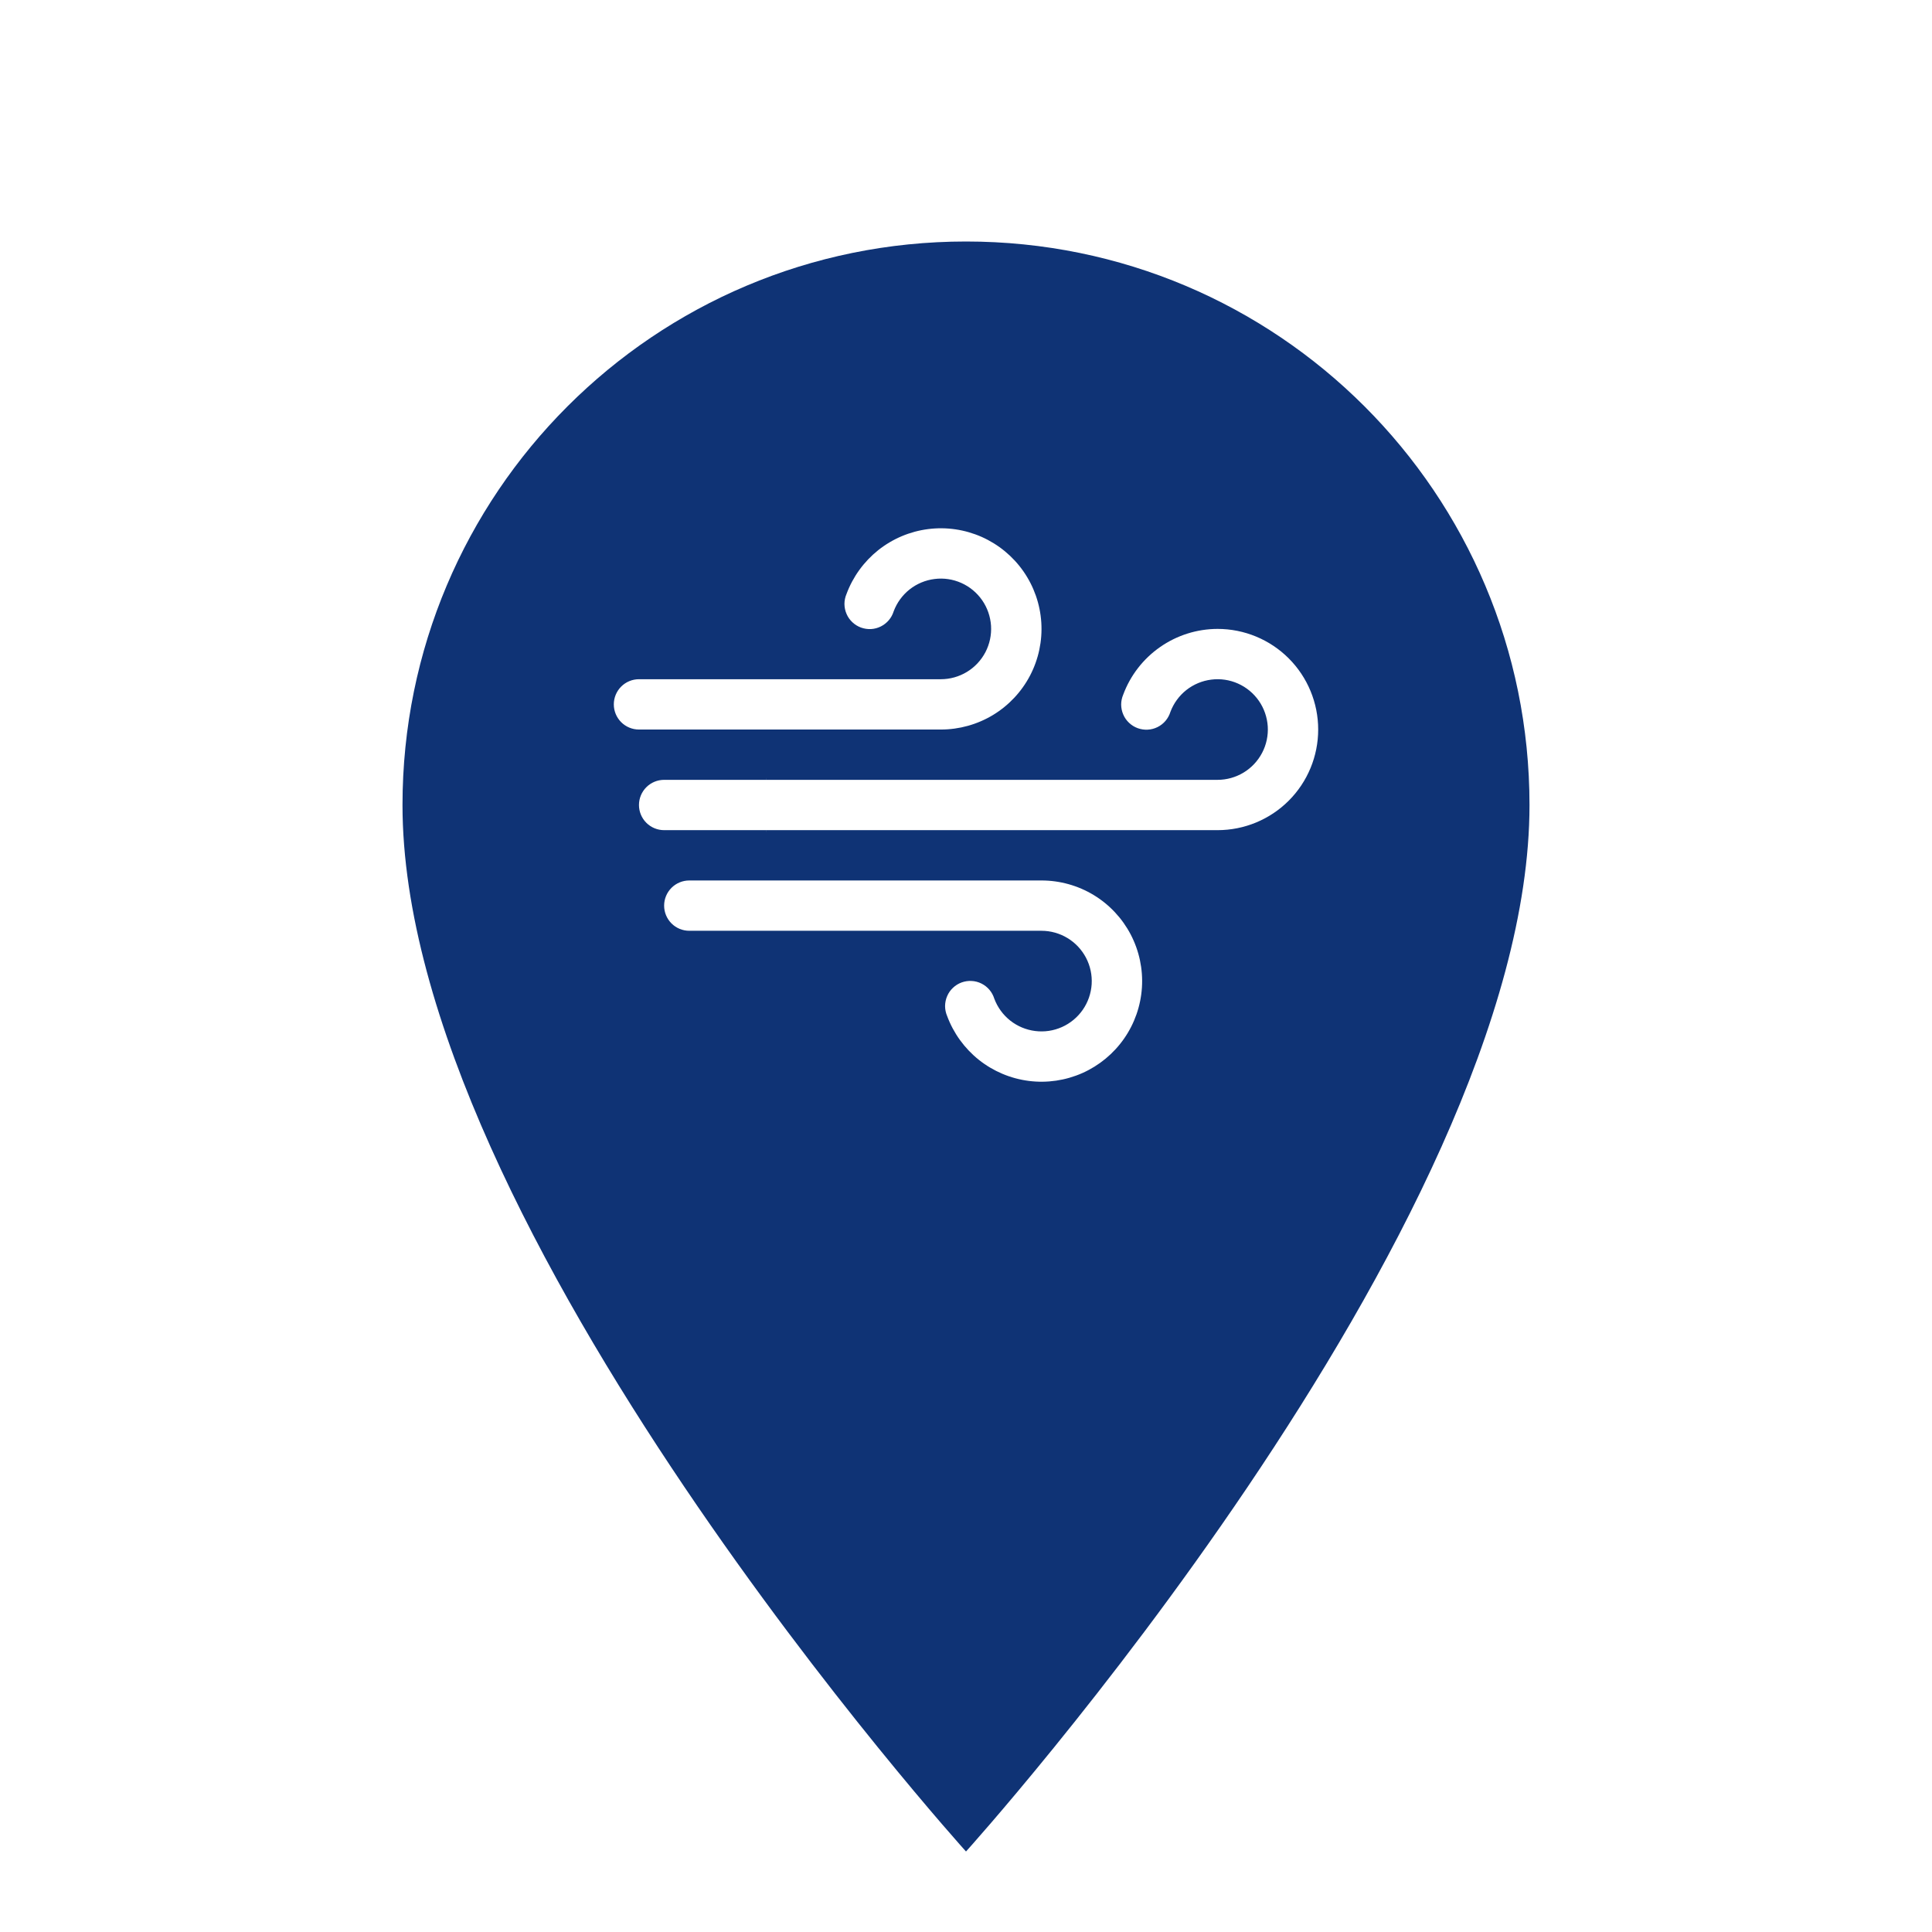 <svg width="48" height="48" viewBox="0 0 48 48" fill="none" xmlns="http://www.w3.org/2000/svg">
<g clip-path="url(#clip0_180_7)">
<g filter="url(#filter0_d_180_7)">
<path d="M24 4C16.26 4 10 10.26 10 18C10 28.5 24 44 24 44C24 44 38 28.5 38 18C38 10.26 31.74 4 24 4ZM24 23C21.24 23 19 20.76 19 18C19 15.24 21.24 13 24 13C26.76 13 29 15.24 29 18C29 20.76 26.76 23 24 23Z" fill="#0F3375"/>
<ellipse cx="24.5" cy="18" rx="5.5" ry="6" fill="#0F3375"/>
</g>
<path d="M15.875 18.125C15.709 18.125 15.55 18.059 15.433 17.942C15.316 17.825 15.25 17.666 15.25 17.5C15.25 17.334 15.316 17.175 15.433 17.058C15.55 16.941 15.709 16.875 15.875 16.875H23.375C23.603 16.875 23.827 16.812 24.022 16.694C24.217 16.576 24.376 16.406 24.482 16.204C24.588 16.002 24.636 15.774 24.622 15.547C24.607 15.319 24.531 15.099 24.401 14.912C24.271 14.725 24.092 14.576 23.883 14.483C23.675 14.39 23.445 14.356 23.219 14.385C22.992 14.413 22.778 14.503 22.599 14.644C22.42 14.786 22.283 14.974 22.203 15.188C22.178 15.269 22.137 15.344 22.082 15.409C22.027 15.473 21.96 15.526 21.884 15.564C21.808 15.602 21.725 15.624 21.64 15.629C21.555 15.633 21.47 15.62 21.39 15.591C21.311 15.562 21.238 15.517 21.176 15.458C21.114 15.4 21.065 15.33 21.032 15.252C20.998 15.174 20.981 15.09 20.98 15.005C20.98 14.92 20.998 14.836 21.031 14.758C21.19 14.329 21.463 13.953 21.82 13.668C22.178 13.384 22.606 13.203 23.06 13.145C23.513 13.087 23.973 13.155 24.391 13.34C24.808 13.526 25.167 13.822 25.428 14.197C25.689 14.572 25.842 15.011 25.871 15.467C25.9 15.923 25.803 16.378 25.592 16.783C25.38 17.188 25.062 17.527 24.671 17.764C24.28 18 23.832 18.125 23.375 18.125H15.875ZM25.875 21.875H17.125C16.959 21.875 16.8 21.941 16.683 22.058C16.566 22.175 16.5 22.334 16.5 22.5C16.5 22.666 16.566 22.825 16.683 22.942C16.8 23.059 16.959 23.125 17.125 23.125H25.875C26.103 23.125 26.327 23.188 26.522 23.306C26.717 23.424 26.876 23.594 26.982 23.796C27.088 23.998 27.136 24.226 27.122 24.453C27.107 24.681 27.031 24.901 26.901 25.088C26.771 25.275 26.592 25.424 26.383 25.517C26.175 25.61 25.945 25.644 25.719 25.615C25.492 25.587 25.278 25.497 25.099 25.356C24.92 25.214 24.783 25.026 24.703 24.812C24.678 24.731 24.637 24.656 24.582 24.591C24.527 24.526 24.46 24.474 24.384 24.436C24.308 24.398 24.225 24.376 24.14 24.372C24.055 24.367 23.97 24.38 23.89 24.409C23.811 24.438 23.738 24.483 23.676 24.542C23.614 24.6 23.565 24.67 23.532 24.748C23.498 24.826 23.481 24.91 23.48 24.995C23.48 25.08 23.498 25.164 23.531 25.242C23.69 25.671 23.963 26.047 24.32 26.332C24.678 26.616 25.106 26.797 25.56 26.855C26.013 26.913 26.473 26.845 26.891 26.66C27.308 26.474 27.667 26.178 27.928 25.803C28.189 25.428 28.342 24.989 28.371 24.533C28.4 24.077 28.303 23.622 28.092 23.217C27.88 22.812 27.562 22.473 27.171 22.236C26.78 22 26.332 21.875 25.875 21.875V21.875ZM30.25 15.625C29.74 15.626 29.242 15.783 28.823 16.075C28.404 16.367 28.084 16.779 27.906 17.258C27.873 17.336 27.855 17.42 27.855 17.505C27.856 17.59 27.873 17.674 27.907 17.752C27.94 17.83 27.989 17.9 28.051 17.958C28.113 18.017 28.186 18.062 28.265 18.091C28.345 18.12 28.43 18.133 28.515 18.128C28.6 18.124 28.683 18.102 28.759 18.064C28.835 18.026 28.902 17.974 28.957 17.909C29.012 17.844 29.053 17.769 29.078 17.688C29.158 17.474 29.295 17.286 29.474 17.144C29.653 17.003 29.867 16.913 30.094 16.885C30.32 16.856 30.55 16.89 30.758 16.983C30.967 17.076 31.146 17.225 31.276 17.412C31.406 17.599 31.482 17.819 31.497 18.047C31.511 18.274 31.463 18.502 31.357 18.704C31.251 18.906 31.092 19.076 30.897 19.194C30.702 19.312 30.478 19.375 30.25 19.375H16.5C16.334 19.375 16.175 19.441 16.058 19.558C15.941 19.675 15.875 19.834 15.875 20C15.875 20.166 15.941 20.325 16.058 20.442C16.175 20.559 16.334 20.625 16.5 20.625H30.25C30.913 20.625 31.549 20.362 32.018 19.893C32.487 19.424 32.75 18.788 32.75 18.125C32.75 17.462 32.487 16.826 32.018 16.357C31.549 15.888 30.913 15.625 30.25 15.625V15.625Z" fill="white"/>
</g>
<defs>
<filter id="filter0_d_180_7" x="2" y="-2" width="44" height="56" filterUnits="userSpaceOnUse" color-interpolation-filters="sRGB">
<feFlood flood-opacity="0" result="BackgroundImageFix"/>
<feColorMatrix in="SourceAlpha" type="matrix" values="0 0 0 0 0 0 0 0 0 0 0 0 0 0 0 0 0 0 127 0" result="hardAlpha"/>
<feOffset dy="2"/>
<feGaussianBlur stdDeviation="4"/>
<feComposite in2="hardAlpha" operator="out"/>
<feColorMatrix type="matrix" values="0 0 0 0 0.059 0 0 0 0 0.2 0 0 0 0 0.459 0 0 0 0.2 0"/>
<feBlend mode="normal" in2="BackgroundImageFix" result="effect1_dropShadow_180_7"/>
<feBlend mode="normal" in="SourceGraphic" in2="effect1_dropShadow_180_7" result="shape"/>
</filter>
<clipPath id="clip0_180_7">
<rect width="48" height="48" fill="white"/>
</clipPath>
</defs>
</svg>

